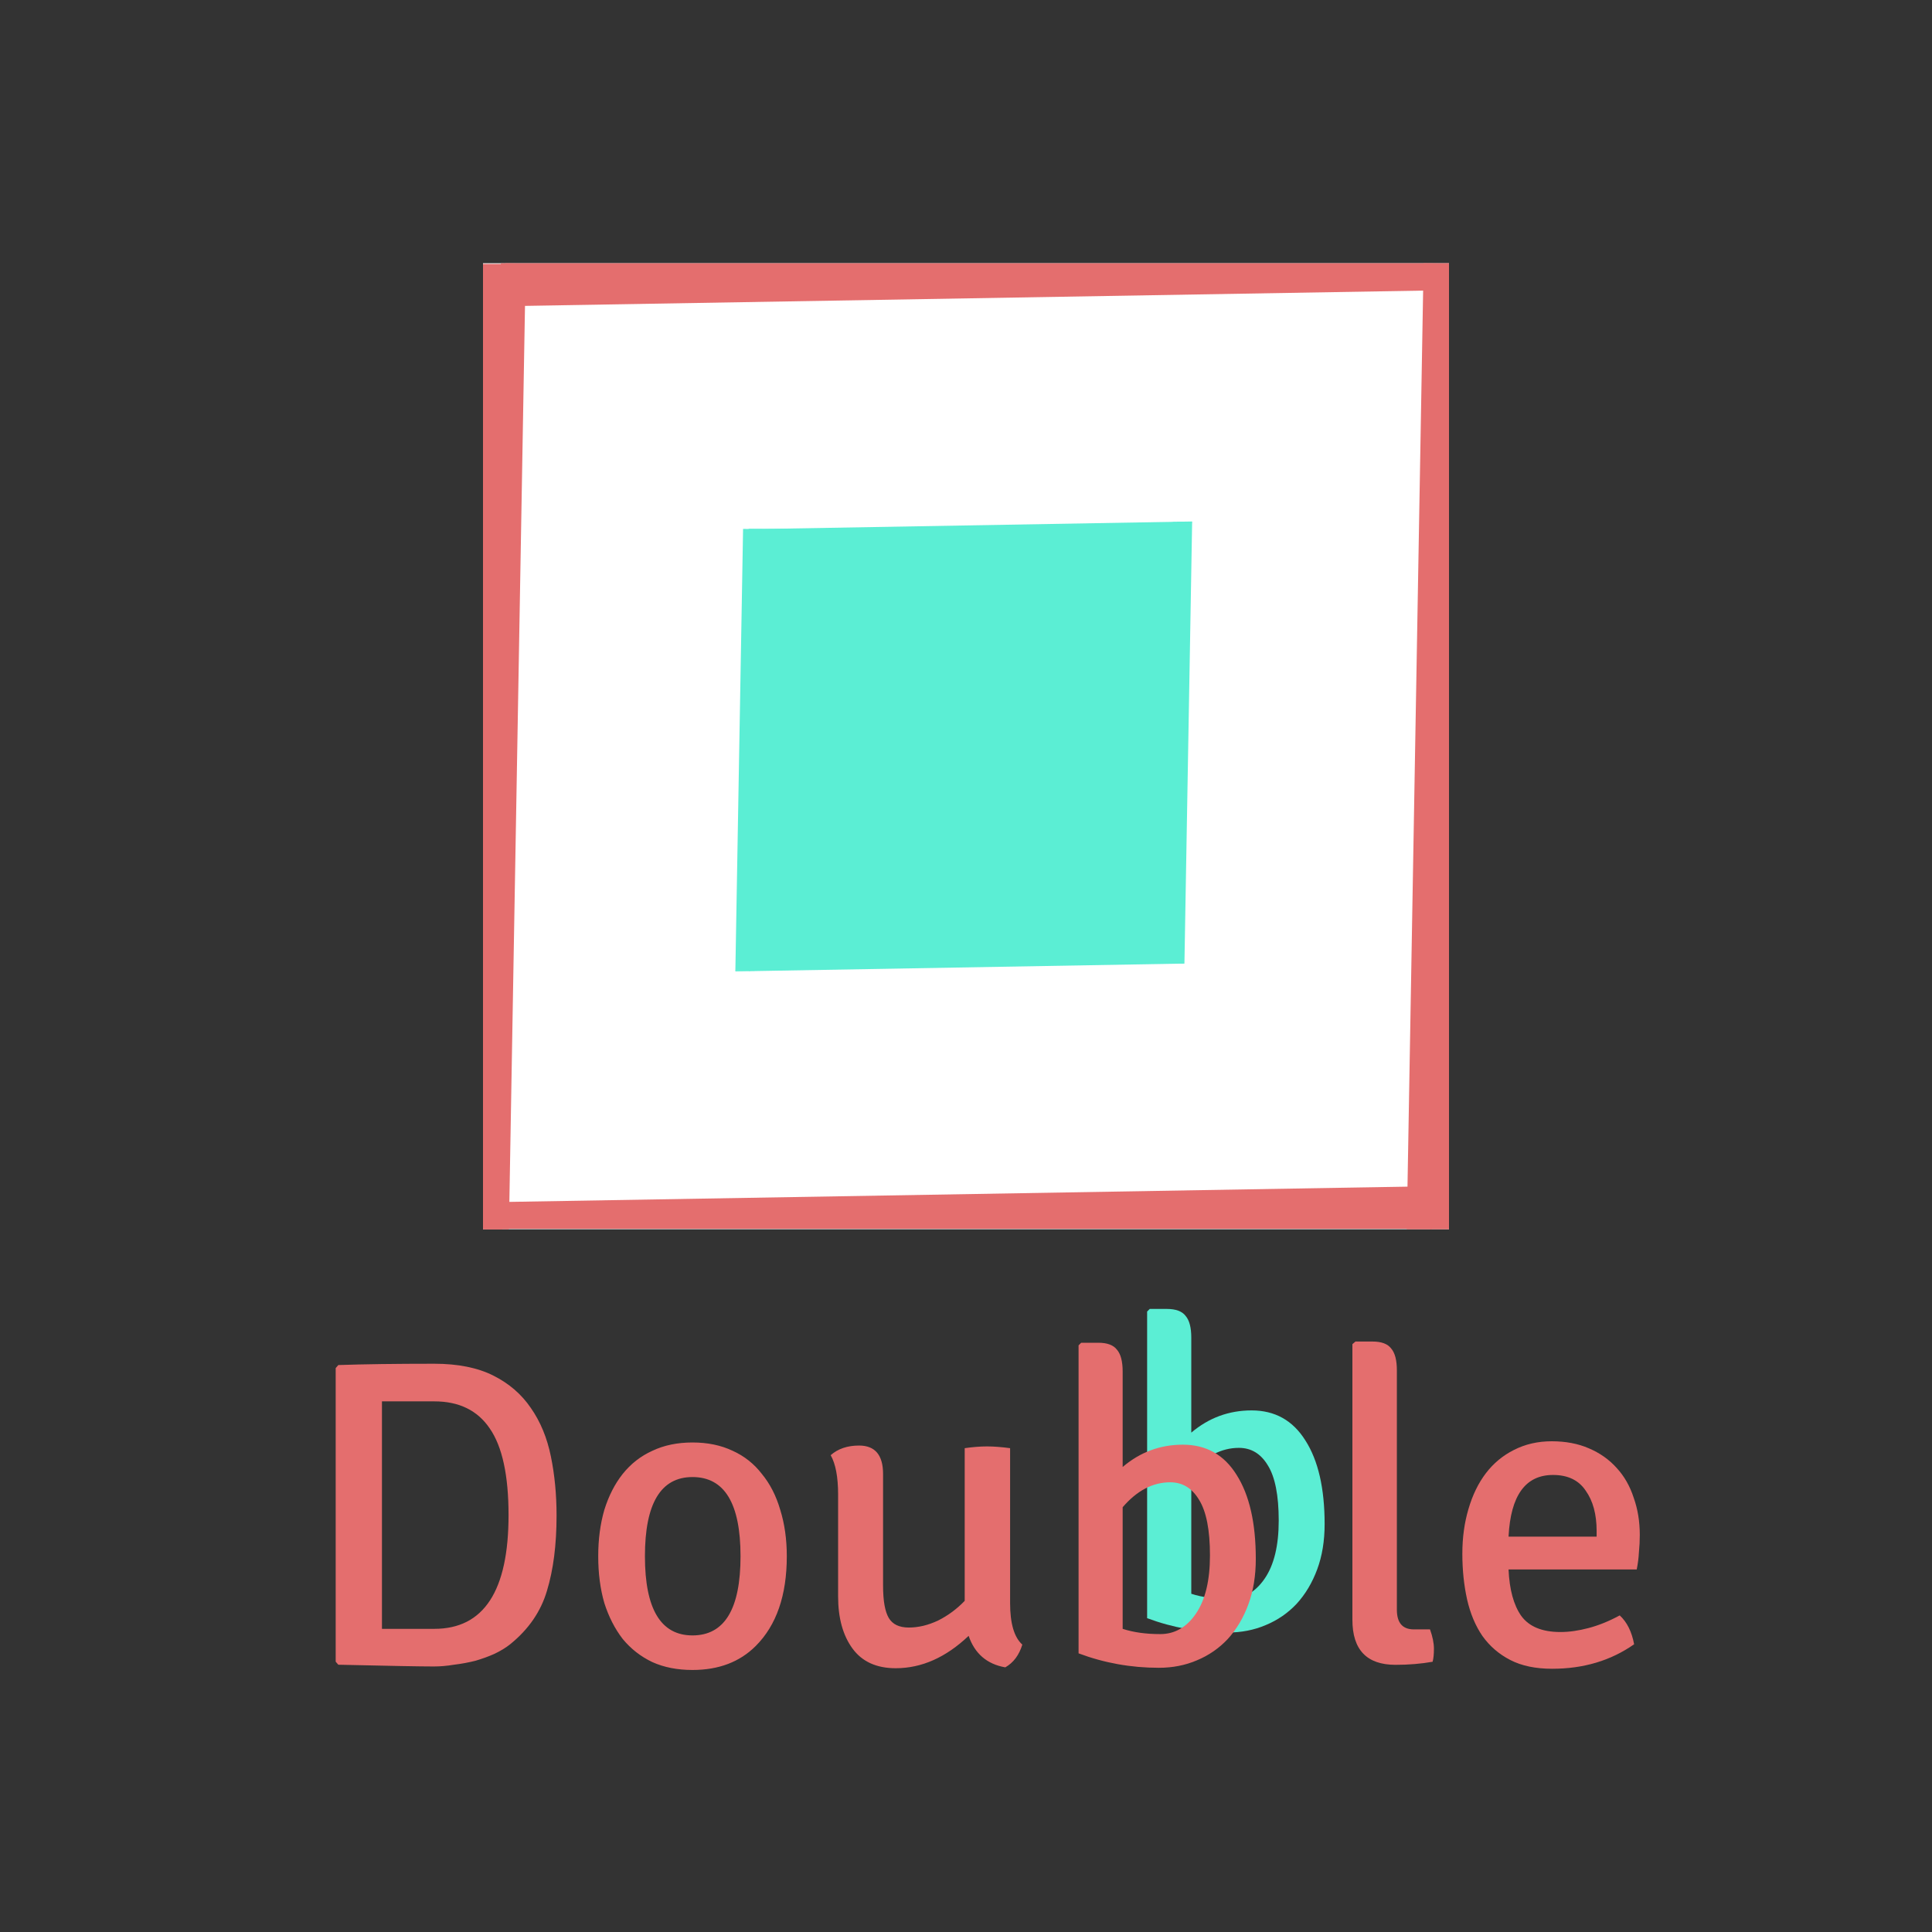 <svg width="1600" height="1600" viewBox="0 0 1600 1600" fill="none" xmlns="http://www.w3.org/2000/svg">
<rect x="0" y="0" width="1600" height="1600" fill="#333333" stroke="none"/>
<path d="M950 1340.1V1086.16L952.172 1084H966.293C973.774 1084 978.966 1085.92 981.862 1089.77C984.998 1093.38 986.569 1099.39 986.569 1107.81V1186.44C1001.05 1174.17 1017.71 1168.04 1036.53 1168.04C1055.85 1168.04 1070.69 1176.34 1081.07 1192.93C1091.69 1209.52 1097 1232.61 1097 1262.19C1097 1276.13 1094.95 1288.64 1090.84 1299.7C1086.74 1310.76 1081.07 1320.26 1073.83 1328.19C1066.59 1335.89 1058.02 1341.78 1048.12 1345.87C1038.47 1349.96 1027.97 1352 1016.62 1352C993.448 1352 971.24 1348.03 950 1340.1ZM1026.03 1199.06C1011.55 1199.06 998.395 1205.92 986.569 1219.62V1319.9C995.498 1322.78 1005.88 1324.23 1017.71 1324.23C1029.78 1324.23 1039.67 1318.58 1047.4 1307.27C1055.12 1295.97 1058.98 1279.98 1058.98 1259.3C1058.98 1238.38 1055.96 1223.11 1049.93 1213.49C1044.14 1203.87 1036.17 1199.06 1026.03 1199.06Z" fill="#5BEED4"/>
<path d="M422.603 1361.62C418.988 1364.52 414.65 1367.18 409.589 1369.59C404.767 1371.77 399.467 1373.7 393.683 1375.39C387.898 1376.84 381.992 1377.93 375.969 1378.65C370.185 1379.62 364.64 1380.1 359.339 1380.1C353.795 1380.1 344.517 1379.98 331.503 1379.74C318.489 1379.5 301.376 1379.14 280.169 1378.65L278 1376.12V1133.01L280.169 1130.48C301.137 1129.75 327.649 1129.39 359.701 1129.39C379.222 1129.39 395.49 1132.65 408.504 1139.17C421.519 1145.69 431.88 1154.63 439.594 1165.98C447.547 1177.33 453.092 1190.74 456.223 1206.2C459.355 1221.41 460.923 1237.72 460.923 1255.11C460.923 1279.26 458.27 1300.03 452.97 1317.42C447.909 1334.57 437.786 1349.31 422.603 1361.62ZM359.701 1160.55H316.32V1348.94H359.701C400.673 1348.94 421.157 1317.54 421.157 1254.75C421.157 1221.9 415.974 1197.99 405.612 1183.01C395.49 1168.04 380.185 1160.55 359.701 1160.55ZM625.927 1363.07C612.673 1376.36 595.199 1383 573.508 1383C560.978 1383 549.893 1380.83 540.25 1376.48C530.611 1371.89 522.418 1365.49 515.667 1357.28C509.16 1348.82 504.099 1338.92 500.484 1327.57C497.113 1315.97 495.423 1303.05 495.423 1288.8C495.423 1274.79 497.113 1261.99 500.484 1250.4C504.099 1238.8 509.16 1228.9 515.667 1220.69C522.418 1212.24 530.611 1205.84 540.25 1201.49C549.893 1196.9 560.978 1194.6 573.508 1194.6C586.044 1194.6 597.128 1196.9 606.767 1201.49C616.41 1205.84 624.481 1212.24 630.988 1220.69C637.739 1228.9 642.801 1238.8 646.171 1250.4C649.786 1261.99 651.594 1274.79 651.594 1288.8C651.594 1321.17 643.04 1345.92 625.927 1363.07ZM573.508 1223.23C547.24 1223.23 534.104 1245.08 534.104 1288.8C534.104 1332.52 547.24 1354.38 573.508 1354.38C600.021 1354.38 613.274 1332.52 613.274 1288.8C613.274 1245.08 600.021 1223.23 573.508 1223.23ZM694.086 1322.13V1237.72C694.086 1223.23 692.034 1212.36 687.94 1205.11C693.964 1199.8 701.795 1197.14 711.438 1197.14C724.692 1197.14 731.321 1204.99 731.321 1220.69V1313.08C731.321 1325.64 732.884 1334.57 736.021 1339.89C739.152 1345.2 744.697 1347.86 752.65 1347.86C760.603 1347.86 768.674 1345.92 776.871 1342.06C785.064 1337.95 792.416 1332.52 798.923 1325.76V1199.31C805.67 1198.35 811.815 1197.86 817.36 1197.86C822.9 1197.86 829.29 1198.35 836.52 1199.31V1327.57C836.52 1344.48 839.891 1355.95 846.642 1361.99C843.99 1370.68 839.29 1376.96 832.543 1380.83C817.36 1378.17 807.238 1369.47 802.177 1354.74C783.378 1372.61 763.251 1381.55 741.805 1381.55C725.899 1381.55 713.969 1376.12 706.016 1365.25C698.062 1354.38 694.086 1340.01 694.086 1322.13ZM893.228 1369.23V1114.17L895.397 1112H909.496C916.97 1112 922.148 1113.93 925.041 1117.8C928.177 1121.42 929.74 1127.46 929.74 1135.91V1214.89C944.2 1202.57 960.83 1196.42 979.628 1196.42C998.91 1196.42 1013.73 1204.75 1024.09 1221.41C1034.7 1238.08 1040 1261.27 1040 1290.98C1040 1304.98 1037.95 1317.54 1033.85 1328.66C1029.76 1339.77 1024.09 1349.31 1016.86 1357.28C1009.63 1365.01 1001.08 1370.92 991.196 1375.03C981.558 1379.14 971.074 1381.19 959.745 1381.19C936.609 1381.19 914.44 1377.2 893.228 1369.23ZM969.145 1227.57C954.684 1227.57 941.553 1234.46 929.74 1248.22V1348.94C938.661 1351.84 949.022 1353.29 960.83 1353.29C972.882 1353.29 982.765 1347.62 990.474 1336.26C998.187 1324.91 1002.04 1308.85 1002.04 1288.08C1002.04 1267.06 999.032 1251.73 993.004 1242.07C987.22 1232.4 979.267 1227.57 969.145 1227.57Z" fill="#E46E6E"/>
<path d="M1170.91 1349.39H1184.27C1186.43 1355.43 1187.52 1360.75 1187.52 1365.33C1187.52 1369.92 1187.16 1373.55 1186.43 1376.2C1176.81 1377.89 1166.58 1378.74 1155.74 1378.74C1131.91 1378.74 1120 1366.3 1120 1341.42V1113.17L1122.53 1111H1136.61C1144.07 1111 1149.25 1112.93 1152.13 1116.8C1155.26 1120.42 1156.83 1126.46 1156.83 1134.91V1333.09C1156.83 1343.96 1161.52 1349.39 1170.91 1349.39ZM1355.47 1299.76H1249.32C1250.04 1316.42 1253.54 1329.23 1259.79 1338.16C1266.29 1347.1 1277.12 1351.57 1292.29 1351.57C1299.51 1351.57 1307.21 1350.48 1315.4 1348.31C1323.82 1346.13 1332.49 1342.63 1341.39 1337.8C1347.41 1343.35 1351.38 1351.33 1353.31 1361.71C1334.05 1375.24 1311.42 1382 1285.43 1382C1271.71 1382 1260.15 1379.58 1250.77 1374.75C1241.38 1369.92 1233.68 1363.28 1227.66 1354.83C1221.88 1346.37 1217.67 1336.35 1215.02 1324.76C1212.38 1312.92 1211.05 1300.24 1211.05 1286.72C1211.05 1273.43 1212.74 1261.11 1216.1 1249.76C1219.48 1238.17 1224.29 1228.26 1230.55 1220.05C1236.81 1211.84 1244.51 1205.44 1253.65 1200.85C1263.04 1196.02 1273.51 1193.6 1285.07 1193.6C1296.62 1193.6 1306.85 1195.54 1315.76 1199.4C1324.9 1203.27 1332.61 1208.7 1338.86 1215.7C1345.12 1222.47 1349.82 1230.68 1352.95 1240.34C1356.32 1249.76 1358 1260.03 1358 1271.14C1358 1275.97 1357.76 1280.8 1357.28 1285.63C1357.04 1290.22 1356.44 1294.93 1355.47 1299.76ZM1286.15 1221.5C1263.29 1221.5 1251.01 1238.53 1249.32 1272.59H1322.26V1267.88C1322.26 1254.11 1319.25 1243 1313.23 1234.54C1307.45 1225.85 1298.43 1221.5 1286.15 1221.5Z" fill="#E46E6E"/>
<g clip-path="url(#clip0)">
<rect width="800" height="800" transform="translate(400 218)" fill="white"/>
<rect x="400" y="218.579" width="16" height="800" fill="#E46E6E"/>
<rect x="414.781" y="218" width="20.616" height="800.619" transform="rotate(1 414.781 218)" fill="#E46E6E"/>
<rect width="16" height="799.144" transform="matrix(0 -1 -1 0 1207.42 1017.59)" fill="#E46E6E"/>
<rect width="20.616" height="799.763" transform="matrix(-0.017 -1 -1 0.017 1208 1002.61)" fill="#E46E6E"/>
<rect width="16" height="799.144" transform="matrix(0 1 1 0 418.578 218)" fill="#E46E6E"/>
<rect width="20.616" height="799.763" transform="matrix(0.017 1 1 -0.017 418 232.973)" fill="#E46E6E"/>
<rect x="1200.39" y="1018.28" width="16" height="800" transform="rotate(-180 1200.39 1018.28)" fill="#E46E6E"/>
<rect x="1185.61" y="1018.86" width="20.616" height="800.619" transform="rotate(-179 1185.61 1018.86)" fill="#E46E6E"/>
<rect x="620" y="438" width="360" height="360" fill="#5BEED4"/>
<rect x="620" y="788.283" width="360" height="16" transform="rotate(-1 620 788.283)" fill="#5BEED4"/>
<rect x="620" y="438.283" width="360" height="16" transform="rotate(-1 620 438.283)" fill="#5BEED4"/>
<rect x="964.898" y="797.747" width="365.556" height="16" transform="rotate(-89 964.898 797.747)" fill="#5BEED4"/>
<rect x="609.001" y="803.677" width="365.732" height="16" transform="rotate(-89 609.001 803.677)" fill="#5BEED4"/>
<rect x="974.8" y="432.09" width="12.46" height="1" transform="rotate(-1 974.8 432.09)" fill="#5BEED4"/>
<rect x="609.004" y="803.477" width="11.987" height="1" transform="rotate(-1 609.004 803.477)" fill="#5BEED4"/>
</g>
<defs>
<clipPath id="clip0">
<rect width="800" height="800" fill="white" transform="translate(400 218)"/>
</clipPath>
</defs>
</svg>
